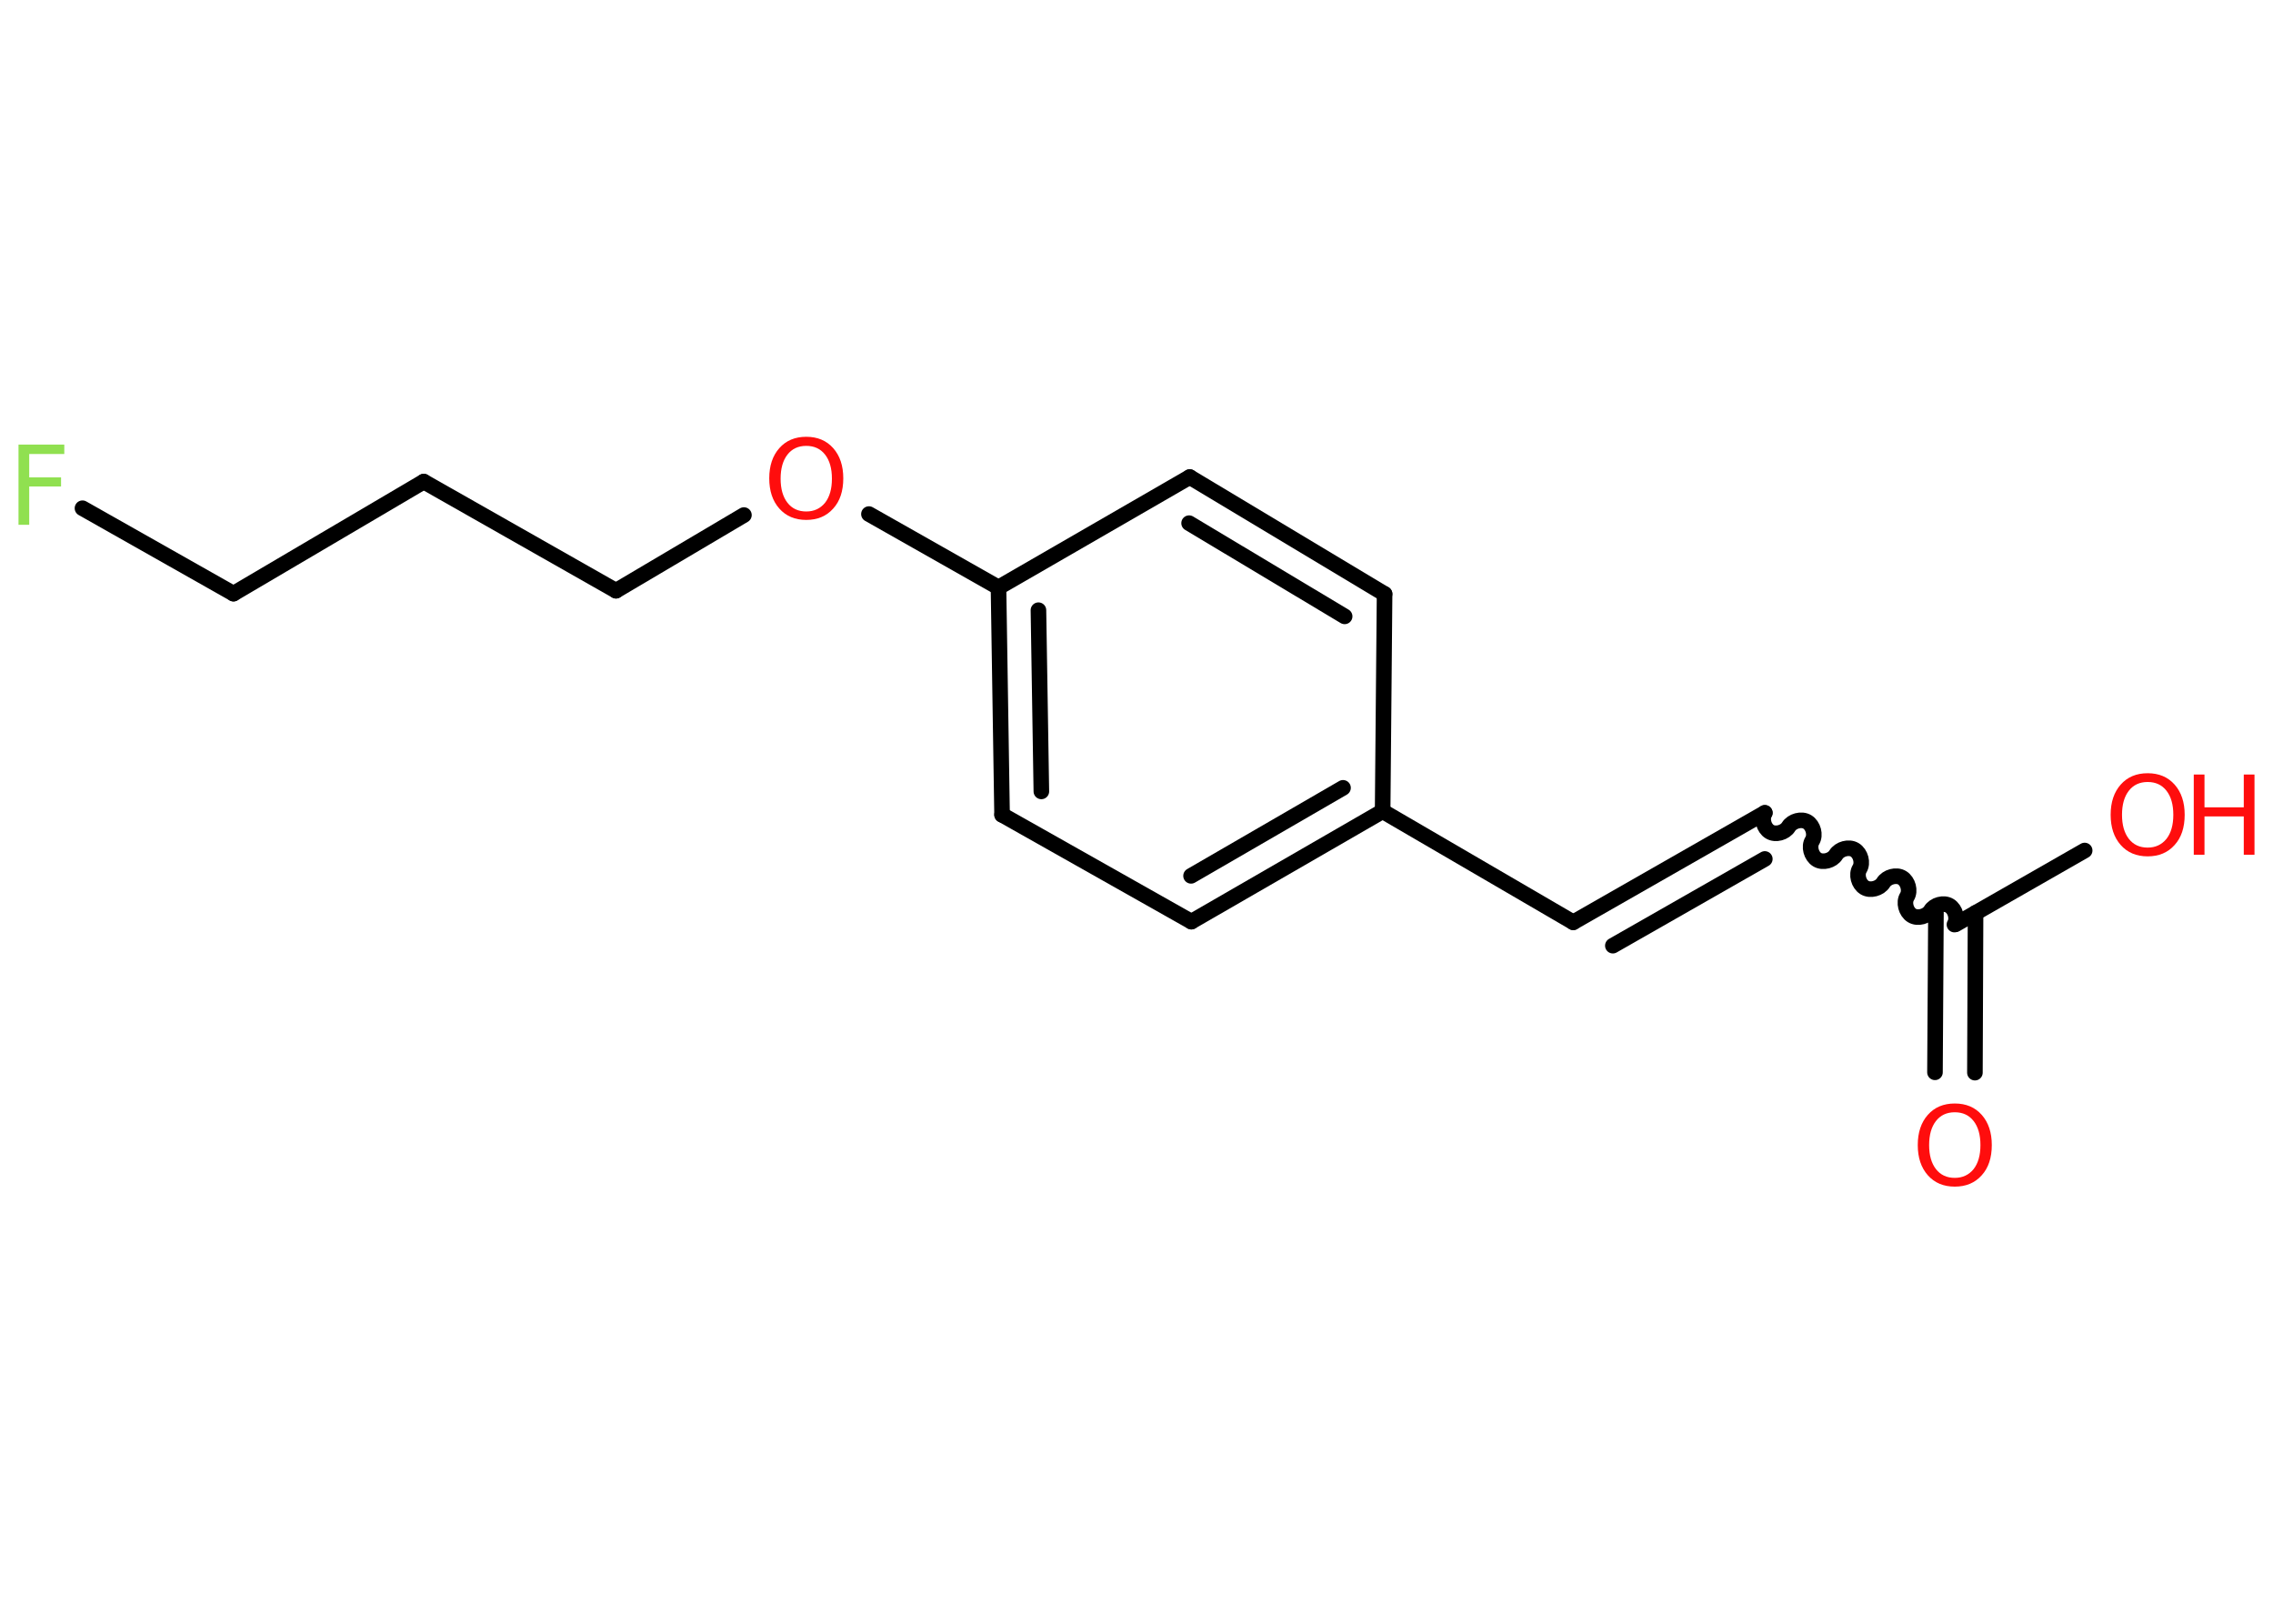 <?xml version='1.0' encoding='UTF-8'?>
<!DOCTYPE svg PUBLIC "-//W3C//DTD SVG 1.1//EN" "http://www.w3.org/Graphics/SVG/1.1/DTD/svg11.dtd">
<svg version='1.2' xmlns='http://www.w3.org/2000/svg' xmlns:xlink='http://www.w3.org/1999/xlink' width='70.0mm' height='50.0mm' viewBox='0 0 70.0 50.0'>
  <desc>Generated by the Chemistry Development Kit (http://github.com/cdk)</desc>
  <g stroke-linecap='round' stroke-linejoin='round' stroke='#000000' stroke-width='.48' fill='#FF0D0D'>
    <rect x='.0' y='.0' width='70.0' height='50.0' fill='#FFFFFF' stroke='none'/>
    <g id='mol1' class='mol'>
      <g id='mol1bnd1' class='bond'>
        <line x1='59.59' y1='33.02' x2='59.62' y2='28.11'/>
        <line x1='60.82' y1='33.03' x2='60.84' y2='28.11'/>
      </g>
      <line id='mol1bnd2' class='bond' x1='60.23' y1='28.46' x2='64.2' y2='26.19'/>
      <path id='mol1bnd3' class='bond' d='M54.35 25.03c-.11 .18 -.03 .47 .15 .58c.18 .11 .47 .03 .58 -.15c.11 -.18 .4 -.26 .58 -.15c.18 .11 .26 .4 .15 .58c-.11 .18 -.03 .47 .15 .58c.18 .11 .47 .03 .58 -.15c.11 -.18 .4 -.26 .58 -.15c.18 .11 .26 .4 .15 .58c-.11 .18 -.03 .47 .15 .58c.18 .11 .47 .03 .58 -.15c.11 -.18 .4 -.26 .58 -.15c.18 .11 .26 .4 .15 .58c-.11 .18 -.03 .47 .15 .58c.18 .11 .47 .03 .58 -.15c.11 -.18 .4 -.26 .58 -.15c.18 .11 .26 .4 .15 .58' fill='none' stroke='#000000' stroke-width='.48'/>
      <g id='mol1bnd4' class='bond'>
        <line x1='54.35' y1='25.03' x2='48.45' y2='28.4'/>
        <line x1='54.35' y1='26.45' x2='49.67' y2='29.12'/>
      </g>
      <line id='mol1bnd5' class='bond' x1='48.45' y1='28.4' x2='42.58' y2='24.98'/>
      <g id='mol1bnd6' class='bond'>
        <line x1='36.69' y1='28.38' x2='42.58' y2='24.98'/>
        <line x1='36.68' y1='26.97' x2='41.36' y2='24.26'/>
      </g>
      <line id='mol1bnd7' class='bond' x1='36.69' y1='28.38' x2='30.86' y2='25.09'/>
      <g id='mol1bnd8' class='bond'>
        <line x1='30.75' y1='18.09' x2='30.86' y2='25.09'/>
        <line x1='31.98' y1='18.79' x2='32.07' y2='24.37'/>
      </g>
      <line id='mol1bnd9' class='bond' x1='30.75' y1='18.09' x2='26.76' y2='15.83'/>
      <line id='mol1bnd10' class='bond' x1='22.91' y1='15.86' x2='18.97' y2='18.19'/>
      <line id='mol1bnd11' class='bond' x1='18.97' y1='18.19' x2='13.05' y2='14.83'/>
      <line id='mol1bnd12' class='bond' x1='13.05' y1='14.83' x2='7.19' y2='18.28'/>
      <line id='mol1bnd13' class='bond' x1='7.19' y1='18.28' x2='2.54' y2='15.65'/>
      <line id='mol1bnd14' class='bond' x1='30.75' y1='18.09' x2='36.64' y2='14.69'/>
      <g id='mol1bnd15' class='bond'>
        <line x1='42.64' y1='18.29' x2='36.64' y2='14.69'/>
        <line x1='41.41' y1='18.98' x2='36.62' y2='16.11'/>
      </g>
      <line id='mol1bnd16' class='bond' x1='42.58' y1='24.98' x2='42.64' y2='18.29'/>
      <path id='mol1atm1' class='atom' d='M60.2 34.25q-.37 .0 -.58 .27q-.21 .27 -.21 .74q.0 .47 .21 .74q.21 .27 .58 .27q.36 .0 .58 -.27q.21 -.27 .21 -.74q.0 -.47 -.21 -.74q-.21 -.27 -.58 -.27zM60.2 33.98q.52 .0 .83 .35q.31 .35 .31 .93q.0 .59 -.31 .93q-.31 .35 -.83 .35q-.52 .0 -.83 -.35q-.31 -.35 -.31 -.93q.0 -.58 .31 -.93q.31 -.35 .83 -.35z' stroke='none'/>
      <g id='mol1atm3' class='atom'>
        <path d='M66.14 24.08q-.37 .0 -.58 .27q-.21 .27 -.21 .74q.0 .47 .21 .74q.21 .27 .58 .27q.36 .0 .58 -.27q.21 -.27 .21 -.74q.0 -.47 -.21 -.74q-.21 -.27 -.58 -.27zM66.14 23.81q.52 .0 .83 .35q.31 .35 .31 .93q.0 .59 -.31 .93q-.31 .35 -.83 .35q-.52 .0 -.83 -.35q-.31 -.35 -.31 -.93q.0 -.58 .31 -.93q.31 -.35 .83 -.35z' stroke='none'/>
        <path d='M67.56 23.85h.33v1.01h1.21v-1.01h.33v2.47h-.33v-1.18h-1.21v1.18h-.33v-2.47z' stroke='none'/>
      </g>
      <path id='mol1atm10' class='atom' d='M24.83 13.73q-.37 .0 -.58 .27q-.21 .27 -.21 .74q.0 .47 .21 .74q.21 .27 .58 .27q.36 .0 .58 -.27q.21 -.27 .21 -.74q.0 -.47 -.21 -.74q-.21 -.27 -.58 -.27zM24.83 13.45q.52 .0 .83 .35q.31 .35 .31 .93q.0 .59 -.31 .93q-.31 .35 -.83 .35q-.52 .0 -.83 -.35q-.31 -.35 -.31 -.93q.0 -.58 .31 -.93q.31 -.35 .83 -.35z' stroke='none'/>
      <path id='mol1atm14' class='atom' d='M.56 13.69h1.42v.29h-1.08v.72h.98v.28h-.98v1.18h-.33v-2.47z' stroke='none' fill='#90E050'/>
    </g>
  </g>
</svg>
